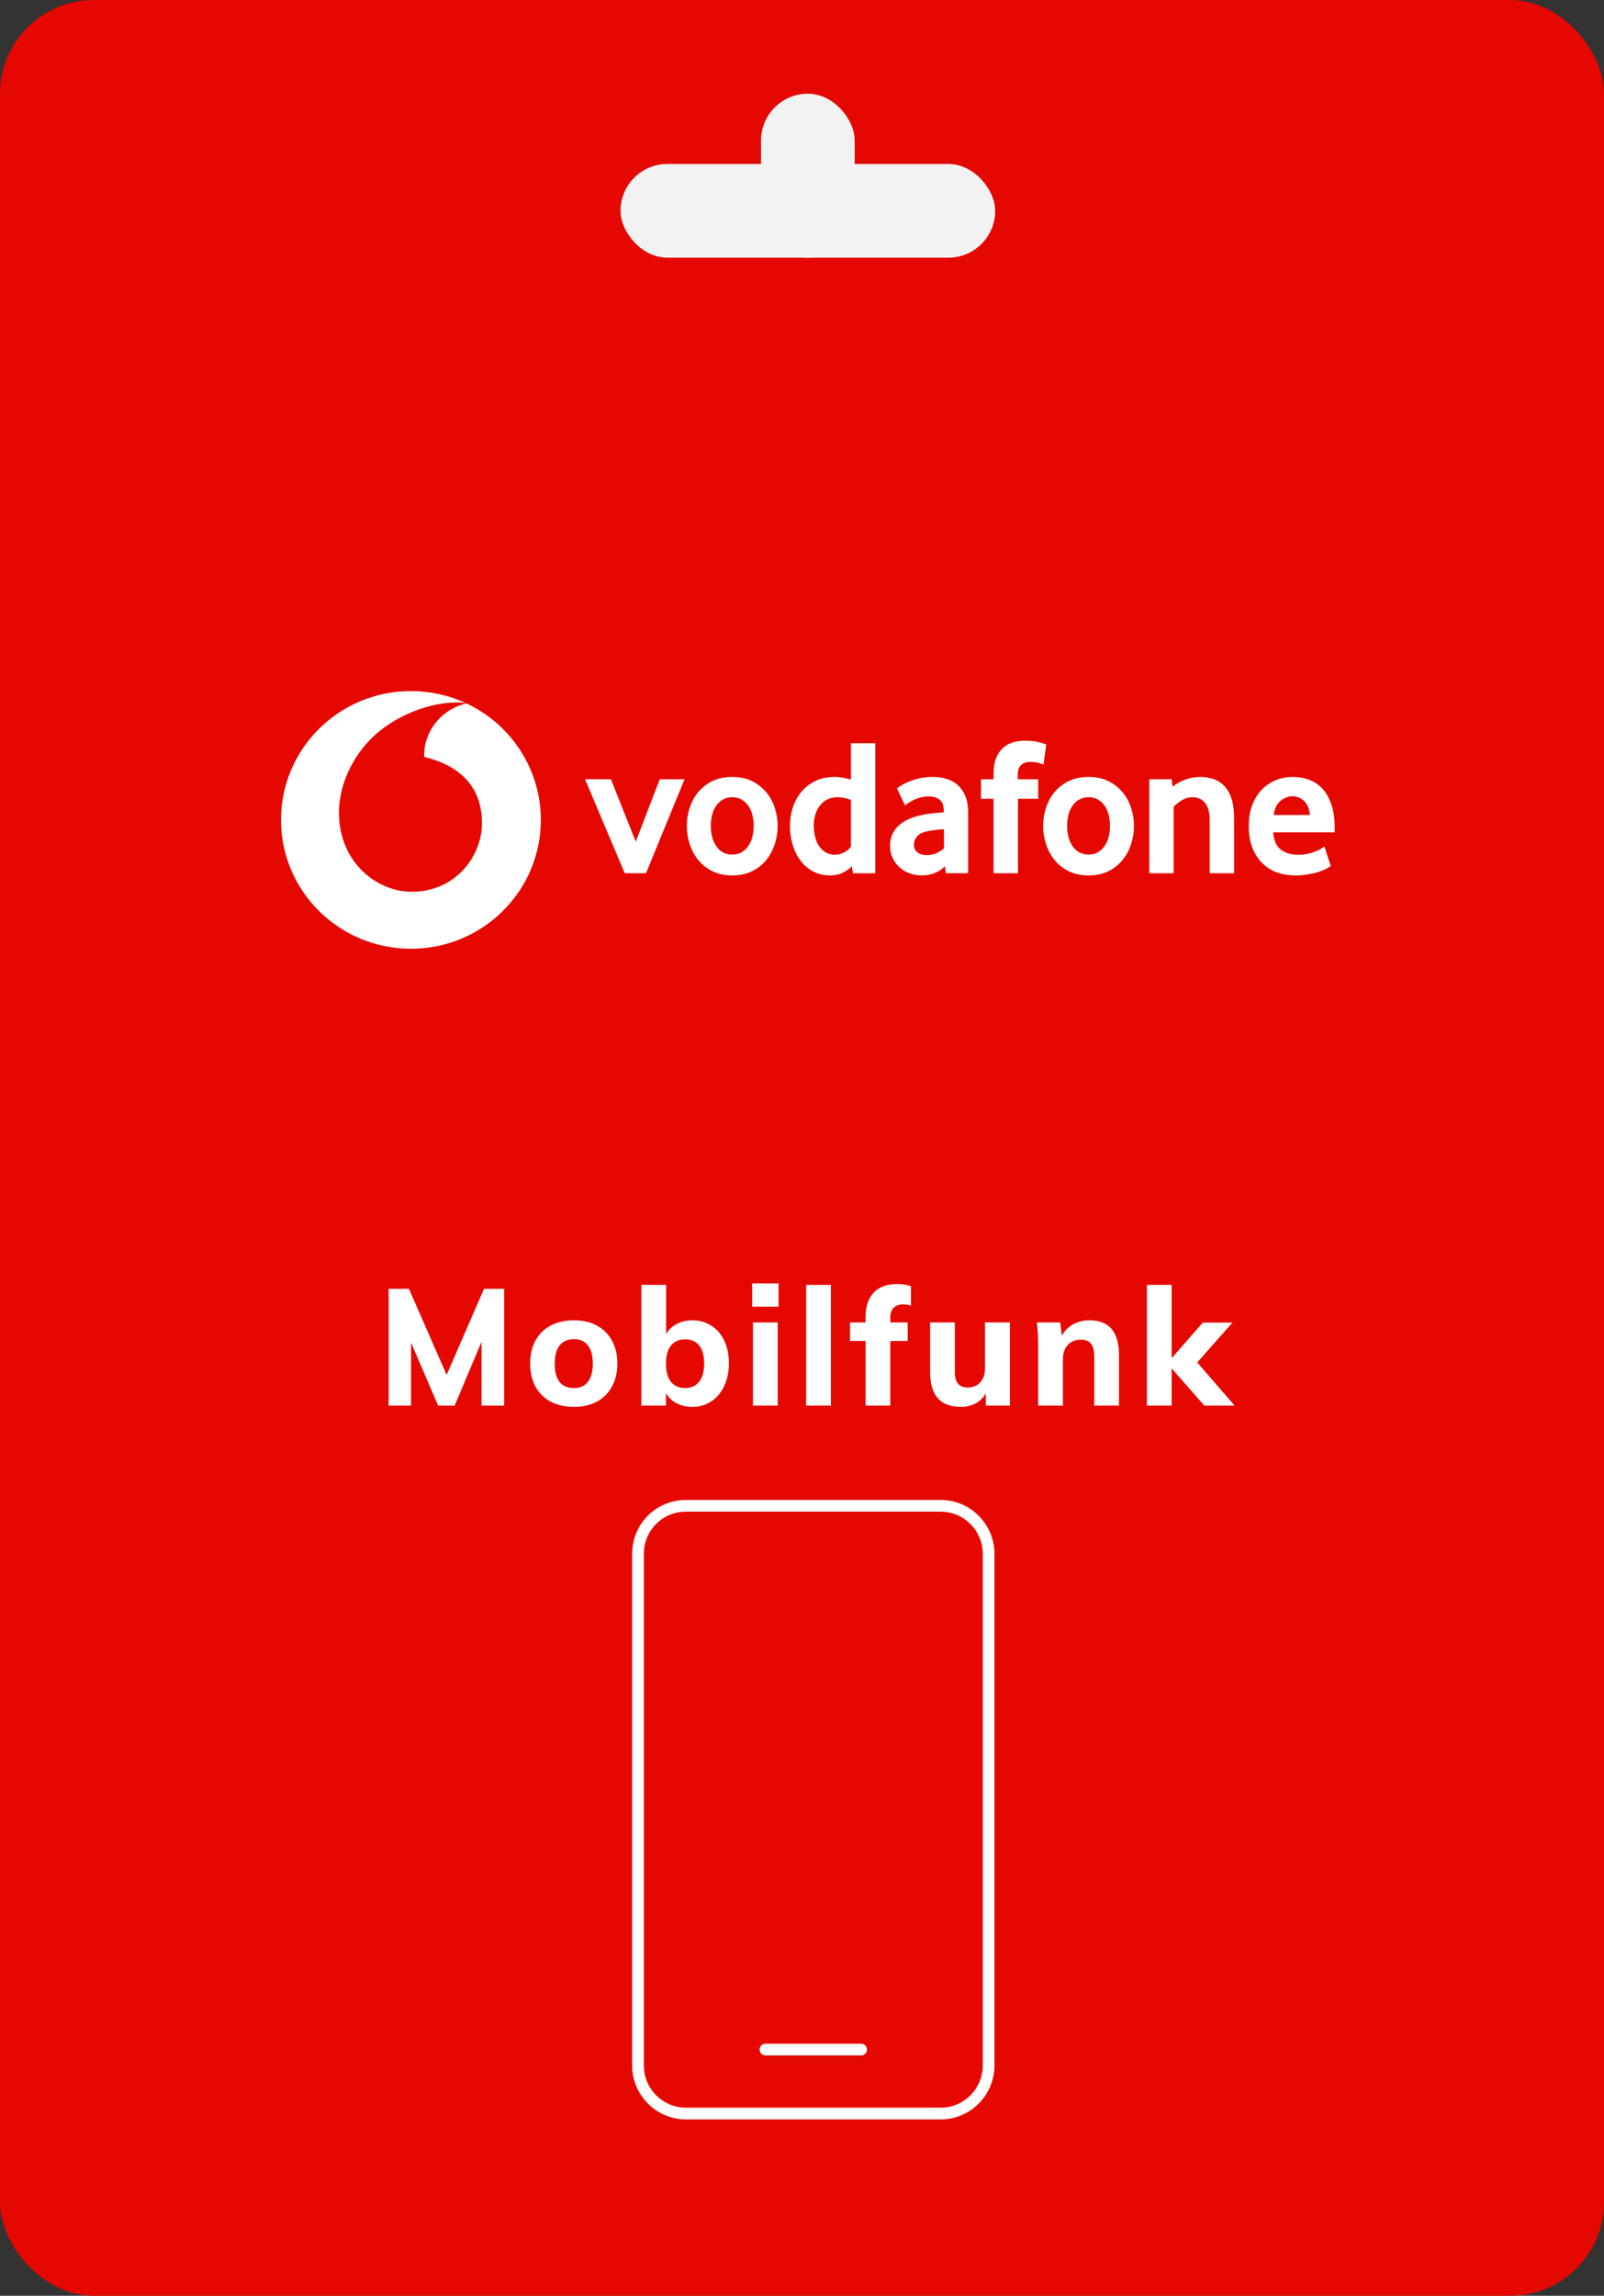<svg width="137" height="196" viewBox="0 0 137 196" fill="none" xmlns="http://www.w3.org/2000/svg">
<rect x="0" y="0" width="137" height="196" fill="#333333" stroke="none"/>
<rect width="137" height="196" rx="8" fill="#E50800"/>
<path d="M43.061 110.032V120H41.129V114.554L38.833 120H37.419L35.109 114.624V120H33.191V110.032H34.927L38.147 117.382L41.339 110.032H43.061ZM49.02 120.112C48.264 120.112 47.601 119.963 47.032 119.664C46.471 119.365 46.038 118.936 45.73 118.376C45.431 117.816 45.282 117.163 45.282 116.416C45.282 115.669 45.431 115.016 45.73 114.456C46.038 113.896 46.471 113.467 47.032 113.168C47.601 112.869 48.264 112.72 49.02 112.72C49.766 112.72 50.419 112.869 50.98 113.168C51.539 113.467 51.969 113.896 52.267 114.456C52.575 115.016 52.73 115.669 52.73 116.416C52.73 117.163 52.575 117.816 52.267 118.376C51.969 118.936 51.539 119.365 50.98 119.664C50.419 119.963 49.766 120.112 49.02 120.112ZM49.02 118.502C49.542 118.502 49.939 118.329 50.209 117.984C50.489 117.639 50.63 117.116 50.63 116.416C50.63 115.725 50.489 115.207 50.209 114.862C49.939 114.507 49.542 114.33 49.02 114.33C48.487 114.33 48.081 114.507 47.801 114.862C47.522 115.207 47.382 115.725 47.382 116.416C47.382 117.807 47.928 118.502 49.02 118.502ZM59.121 112.72C59.737 112.72 60.283 112.874 60.759 113.182C61.235 113.481 61.603 113.91 61.865 114.47C62.126 115.021 62.257 115.66 62.257 116.388C62.257 117.116 62.121 117.765 61.851 118.334C61.589 118.894 61.221 119.333 60.745 119.65C60.269 119.958 59.727 120.112 59.121 120.112C58.626 120.112 58.178 120.009 57.777 119.804C57.385 119.589 57.086 119.3 56.881 118.936V120H54.781V109.696H56.895V113.896C57.1 113.532 57.399 113.247 57.791 113.042C58.192 112.827 58.635 112.72 59.121 112.72ZM58.519 118.502C59.041 118.502 59.443 118.32 59.723 117.956C60.003 117.592 60.143 117.069 60.143 116.388C60.143 115.735 60.003 115.231 59.723 114.876C59.443 114.521 59.041 114.344 58.519 114.344C57.996 114.344 57.59 114.526 57.301 114.89C57.021 115.245 56.881 115.753 56.881 116.416C56.881 117.088 57.021 117.606 57.301 117.97C57.59 118.325 57.996 118.502 58.519 118.502ZM64.313 112.902H66.427V120H64.313V112.902ZM66.497 109.57V111.558H64.243V109.57H66.497ZM68.855 109.696H70.969V120H68.855V109.696ZM77.12 111.362C76.794 111.362 76.532 111.455 76.336 111.642C76.14 111.819 76.042 112.109 76.042 112.51V112.902H77.526V114.484H76.042V120H73.928V114.484H72.598V112.902H73.928V112.454C73.928 111.558 74.157 110.863 74.614 110.368C75.072 109.873 75.734 109.626 76.602 109.626C77.088 109.626 77.489 109.687 77.806 109.808V111.46C77.536 111.395 77.307 111.362 77.12 111.362ZM86.259 112.902V120H84.201V118.964C83.977 119.337 83.683 119.622 83.319 119.818C82.955 120.014 82.544 120.112 82.087 120.112C81.2 120.112 80.538 119.865 80.099 119.37C79.66 118.875 79.441 118.129 79.441 117.13V112.902H81.555V117.172C81.555 118.031 81.924 118.46 82.661 118.46C83.1 118.46 83.454 118.311 83.725 118.012C83.996 117.713 84.131 117.321 84.131 116.836V112.902H86.259ZM93.055 112.72C94.735 112.72 95.575 113.714 95.575 115.702V120H93.461V115.8C93.461 115.305 93.368 114.946 93.181 114.722C93.004 114.489 92.719 114.372 92.327 114.372C91.861 114.372 91.487 114.521 91.207 114.82C90.927 115.119 90.787 115.52 90.787 116.024V120H88.673V114.932C88.673 114.176 88.636 113.499 88.561 112.902H90.549L90.689 114.022C90.941 113.602 91.268 113.28 91.669 113.056C92.08 112.832 92.542 112.72 93.055 112.72ZM102.859 120L100.073 116.822V120H97.959V109.696H100.073V115.954L102.733 112.916H105.267L102.257 116.318L105.449 120H102.859Z" fill="white"/>
<path fill-rule="evenodd" clip-rule="evenodd" d="M35.098 81C41.227 81 46.194 76.075 46.194 70C46.194 63.925 41.227 59 35.098 59C28.969 59 24 63.925 24 70C24 76.075 28.969 81 35.098 81ZM28.95 69.422C28.965 73.565 32.137 76.144 35.185 76.133L35.185 76.133C38.949 76.121 41.175 73.058 41.167 70.261C41.157 67.466 39.624 65.445 36.245 64.628C36.237 64.594 36.231 64.519 36.231 64.448C36.225 62.336 37.832 60.473 39.85 60.059C39.661 59.994 39.349 59.97 39.051 59.97C36.743 59.978 34.196 60.958 32.337 62.482C30.433 64.046 28.94 66.684 28.95 69.422Z" fill="white"/>
<path d="M53.361 74.555L49.968 66.53H52.184L54.3 71.859L56.352 66.53H58.468L55.175 74.555H53.361Z" fill="white"/>
<path d="M64.373 70.502C64.373 70.168 64.334 69.851 64.255 69.55C64.177 69.249 64.059 68.99 63.902 68.774C63.745 68.555 63.555 68.384 63.331 68.256C63.107 68.127 62.844 68.062 62.542 68.062C62.24 68.062 61.975 68.127 61.753 68.256C61.529 68.384 61.337 68.555 61.182 68.774C61.025 68.99 60.907 69.249 60.829 69.55C60.75 69.851 60.711 70.168 60.711 70.502C60.711 70.847 60.75 71.168 60.829 71.463C60.907 71.759 61.021 72.017 61.172 72.24C61.323 72.462 61.514 72.638 61.745 72.767C61.973 72.894 62.24 72.959 62.542 72.959C62.844 72.959 63.107 72.894 63.331 72.767C63.555 72.638 63.745 72.462 63.902 72.24C64.059 72.017 64.177 71.759 64.255 71.463C64.334 71.168 64.373 70.847 64.373 70.502ZM66.422 70.51C66.422 71.034 66.341 71.547 66.179 72.052C66.016 72.558 65.776 73.008 65.456 73.408C65.138 73.808 64.734 74.13 64.246 74.374C63.759 74.619 63.19 74.74 62.542 74.74C61.892 74.74 61.323 74.619 60.837 74.374C60.35 74.13 59.946 73.808 59.626 73.408C59.308 73.008 59.068 72.558 58.904 72.052C58.743 71.547 58.662 71.034 58.662 70.51C58.662 69.989 58.743 69.48 58.904 68.978C59.068 68.479 59.308 68.033 59.626 67.639C59.946 67.245 60.35 66.929 60.837 66.691C61.323 66.452 61.892 66.331 62.542 66.331C63.19 66.331 63.757 66.452 64.238 66.691C64.719 66.929 65.123 67.245 65.447 67.639C65.774 68.033 66.016 68.479 66.179 68.978C66.341 69.48 66.422 69.989 66.422 70.51Z" fill="white"/>
<path d="M72.68 68.296C72.278 68.141 71.905 68.062 71.558 68.062C71.203 68.062 70.895 68.131 70.641 68.264C70.384 68.397 70.172 68.577 70.004 68.806C69.837 69.034 69.713 69.291 69.629 69.576C69.546 69.859 69.503 70.152 69.503 70.453C69.503 70.786 69.54 71.106 69.613 71.413C69.684 71.718 69.796 71.987 69.947 72.215C70.096 72.443 70.286 72.627 70.514 72.767C70.743 72.904 71.014 72.975 71.326 72.975C71.583 72.975 71.844 72.904 72.111 72.767C72.378 72.627 72.567 72.462 72.68 72.274L72.68 68.296ZM72.847 74.555L72.763 73.941C72.574 74.151 72.323 74.337 72.009 74.497C71.697 74.658 71.328 74.739 70.904 74.739C70.347 74.739 69.854 74.622 69.432 74.39C69.005 74.157 68.649 73.846 68.359 73.458C68.07 73.07 67.847 72.619 67.697 72.108C67.548 71.599 67.472 71.065 67.472 70.509C67.472 69.988 67.55 69.477 67.705 68.978C67.862 68.478 68.098 68.032 68.416 67.638C68.736 67.243 69.134 66.928 69.615 66.69C70.094 66.451 70.659 66.33 71.305 66.33C71.729 66.33 72.188 66.409 72.68 66.562V63.45H74.761V74.555H72.847Z" fill="white"/>
<path d="M80.625 70.792C80.4 70.804 80.168 70.825 79.932 70.851C79.695 70.879 79.471 70.916 79.257 70.96C78.804 71.049 78.492 71.201 78.317 71.417C78.143 71.635 78.056 71.87 78.056 72.126C78.056 72.391 78.154 72.605 78.351 72.767C78.549 72.927 78.826 73.007 79.187 73.007C79.459 73.007 79.722 72.953 79.974 72.842C80.227 72.73 80.445 72.591 80.625 72.425V70.792ZM80.792 74.549L80.71 73.949C80.484 74.196 80.199 74.39 79.85 74.529C79.501 74.668 79.12 74.739 78.704 74.739C78.356 74.739 78.019 74.681 77.701 74.563C77.379 74.448 77.095 74.281 76.849 74.064C76.602 73.848 76.402 73.583 76.251 73.266C76.098 72.949 76.023 72.591 76.023 72.191C76.023 71.793 76.1 71.439 76.26 71.134C76.416 70.829 76.629 70.572 76.9 70.36C77.169 70.15 77.479 69.978 77.827 69.844C78.174 69.711 78.541 69.61 78.922 69.543C79.191 69.489 79.487 69.448 79.807 69.42C80.127 69.392 80.394 69.368 80.609 69.345V69.228C80.609 68.784 80.494 68.468 80.262 68.278C80.031 68.09 79.713 67.995 79.31 67.995C79.073 67.995 78.847 68.024 78.633 68.08C78.419 68.135 78.229 68.204 78.06 68.286C77.891 68.371 77.742 68.454 77.611 68.537C77.483 68.62 77.379 68.695 77.299 68.761L76.61 67.314C76.7 67.236 76.837 67.142 77.022 67.031C77.208 66.92 77.43 66.811 77.695 66.706C77.958 66.601 78.254 66.512 78.584 66.439C78.914 66.367 79.271 66.33 79.65 66.33C80.099 66.33 80.509 66.389 80.878 66.506C81.247 66.623 81.567 66.805 81.836 67.056C82.103 67.304 82.313 67.62 82.466 68.003C82.617 68.385 82.692 68.848 82.692 69.392V74.549H80.792Z" fill="white"/>
<path d="M89.127 65.281C89.06 65.249 88.93 65.2 88.734 65.14C88.536 65.079 88.277 65.049 87.951 65.049C87.661 65.049 87.417 65.136 87.221 65.307C87.025 65.479 86.927 65.76 86.927 66.148V66.53H88.675V68.195H86.944V74.555H84.86V68.195H83.785V66.53H84.86V66.098C84.86 65.576 84.927 65.136 85.062 64.774C85.196 64.414 85.384 64.119 85.624 63.893C85.865 63.664 86.148 63.497 86.473 63.392C86.799 63.286 87.152 63.234 87.533 63.234C88.037 63.234 88.453 63.28 88.783 63.375C89.113 63.47 89.307 63.533 89.362 63.567L89.127 65.281Z" fill="white"/>
<path d="M94.806 70.502C94.806 70.168 94.765 69.851 94.688 69.55C94.61 69.249 94.492 68.99 94.335 68.774C94.178 68.555 93.988 68.384 93.764 68.256C93.54 68.127 93.277 68.062 92.975 68.062C92.673 68.062 92.408 68.127 92.186 68.256C91.962 68.384 91.77 68.555 91.613 68.774C91.458 68.99 91.34 69.249 91.26 69.55C91.183 69.851 91.144 70.168 91.144 70.502C91.144 70.847 91.183 71.168 91.26 71.463C91.34 71.759 91.454 72.017 91.605 72.24C91.756 72.462 91.947 72.638 92.176 72.767C92.406 72.894 92.673 72.959 92.975 72.959C93.277 72.959 93.54 72.894 93.764 72.767C93.988 72.638 94.178 72.462 94.335 72.24C94.492 72.017 94.61 71.759 94.688 71.463C94.765 71.168 94.806 70.847 94.806 70.502ZM96.855 70.51C96.855 71.034 96.774 71.547 96.61 72.052C96.449 72.558 96.209 73.008 95.889 73.408C95.571 73.808 95.167 74.13 94.68 74.374C94.192 74.619 93.623 74.74 92.975 74.74C92.325 74.74 91.756 74.619 91.27 74.374C90.783 74.13 90.379 73.808 90.059 73.408C89.741 73.008 89.501 72.558 89.338 72.052C89.174 71.547 89.095 71.034 89.095 70.51C89.095 69.989 89.174 69.48 89.338 68.978C89.501 68.479 89.741 68.033 90.059 67.639C90.379 67.245 90.783 66.929 91.27 66.691C91.756 66.452 92.325 66.331 92.975 66.331C93.623 66.331 94.19 66.452 94.671 66.691C95.153 66.929 95.556 67.245 95.88 67.639C96.207 68.033 96.449 68.479 96.61 68.978C96.774 69.48 96.855 69.989 96.855 70.51Z" fill="white"/>
<path d="M103.32 74.555V69.978C103.32 69.368 103.192 68.895 102.935 68.561C102.676 68.23 102.319 68.062 101.858 68.062C101.534 68.062 101.234 68.145 100.961 68.312C100.686 68.478 100.447 68.662 100.245 68.862V74.555H98.164V66.53H100.062L100.162 67.163C100.488 66.898 100.853 66.692 101.263 66.548C101.671 66.403 102.082 66.332 102.496 66.332C102.922 66.332 103.314 66.395 103.673 66.522C104.032 66.651 104.339 66.853 104.596 67.13C104.855 67.407 105.053 67.769 105.194 68.212C105.332 68.656 105.404 69.19 105.404 69.81V74.555H103.32Z" fill="white"/>
<path d="M111.884 69.578C111.861 69.301 111.802 69.058 111.706 68.854C111.61 68.648 111.492 68.482 111.351 68.355C111.211 68.226 111.06 68.133 110.897 68.07C110.732 68.01 110.566 67.979 110.397 67.979C110.036 67.979 109.694 68.112 109.368 68.379C109.041 68.646 108.85 69.044 108.793 69.578H111.884ZM108.744 71.059C108.789 71.736 109.001 72.225 109.384 72.524C109.765 72.823 110.261 72.975 110.866 72.975C111.148 72.975 111.413 72.949 111.659 72.9C111.906 72.85 112.126 72.787 112.318 72.708C112.51 72.631 112.673 72.553 112.807 72.476C112.942 72.397 113.042 72.324 113.111 72.257L113.666 73.941C113.586 73.996 113.46 74.07 113.286 74.165C113.113 74.26 112.897 74.347 112.64 74.432C112.383 74.515 112.079 74.586 111.733 74.648C111.386 74.709 111.005 74.739 110.591 74.739C110.063 74.739 109.563 74.656 109.086 74.491C108.611 74.323 108.193 74.064 107.836 73.715C107.478 73.365 107.192 72.93 106.98 72.409C106.766 71.888 106.66 71.265 106.66 70.544C106.66 69.867 106.758 69.266 106.954 68.745C107.149 68.224 107.418 67.785 107.759 67.43C108.101 67.076 108.499 66.803 108.952 66.613C109.406 66.425 109.89 66.33 110.405 66.33C110.921 66.33 111.396 66.415 111.835 66.581C112.271 66.746 112.648 67.005 112.968 67.355C113.286 67.704 113.539 68.157 113.723 68.713C113.908 69.266 114 69.927 114 70.693V71.059L108.744 71.059Z" fill="white"/>
<rect x="53" y="14" width="32" height="8" rx="4" fill="#F2F2F2"/>
<rect x="65" y="8" width="8" height="14" rx="4" fill="#F2F2F2"/>
<path d="M65.382 174.981H73.549" stroke="white" stroke-linecap="round" stroke-linejoin="round"/>
<path d="M58.577 128.558H80.355C82.6 128.558 84.438 130.401 84.438 132.654V176.346C84.438 178.599 82.6 180.442 80.355 180.442H58.577C56.331 180.442 54.493 178.599 54.493 176.346V132.654C54.493 130.401 56.297 128.558 58.577 128.558Z" stroke="white" stroke-linecap="round" stroke-linejoin="round"/>
</svg>
